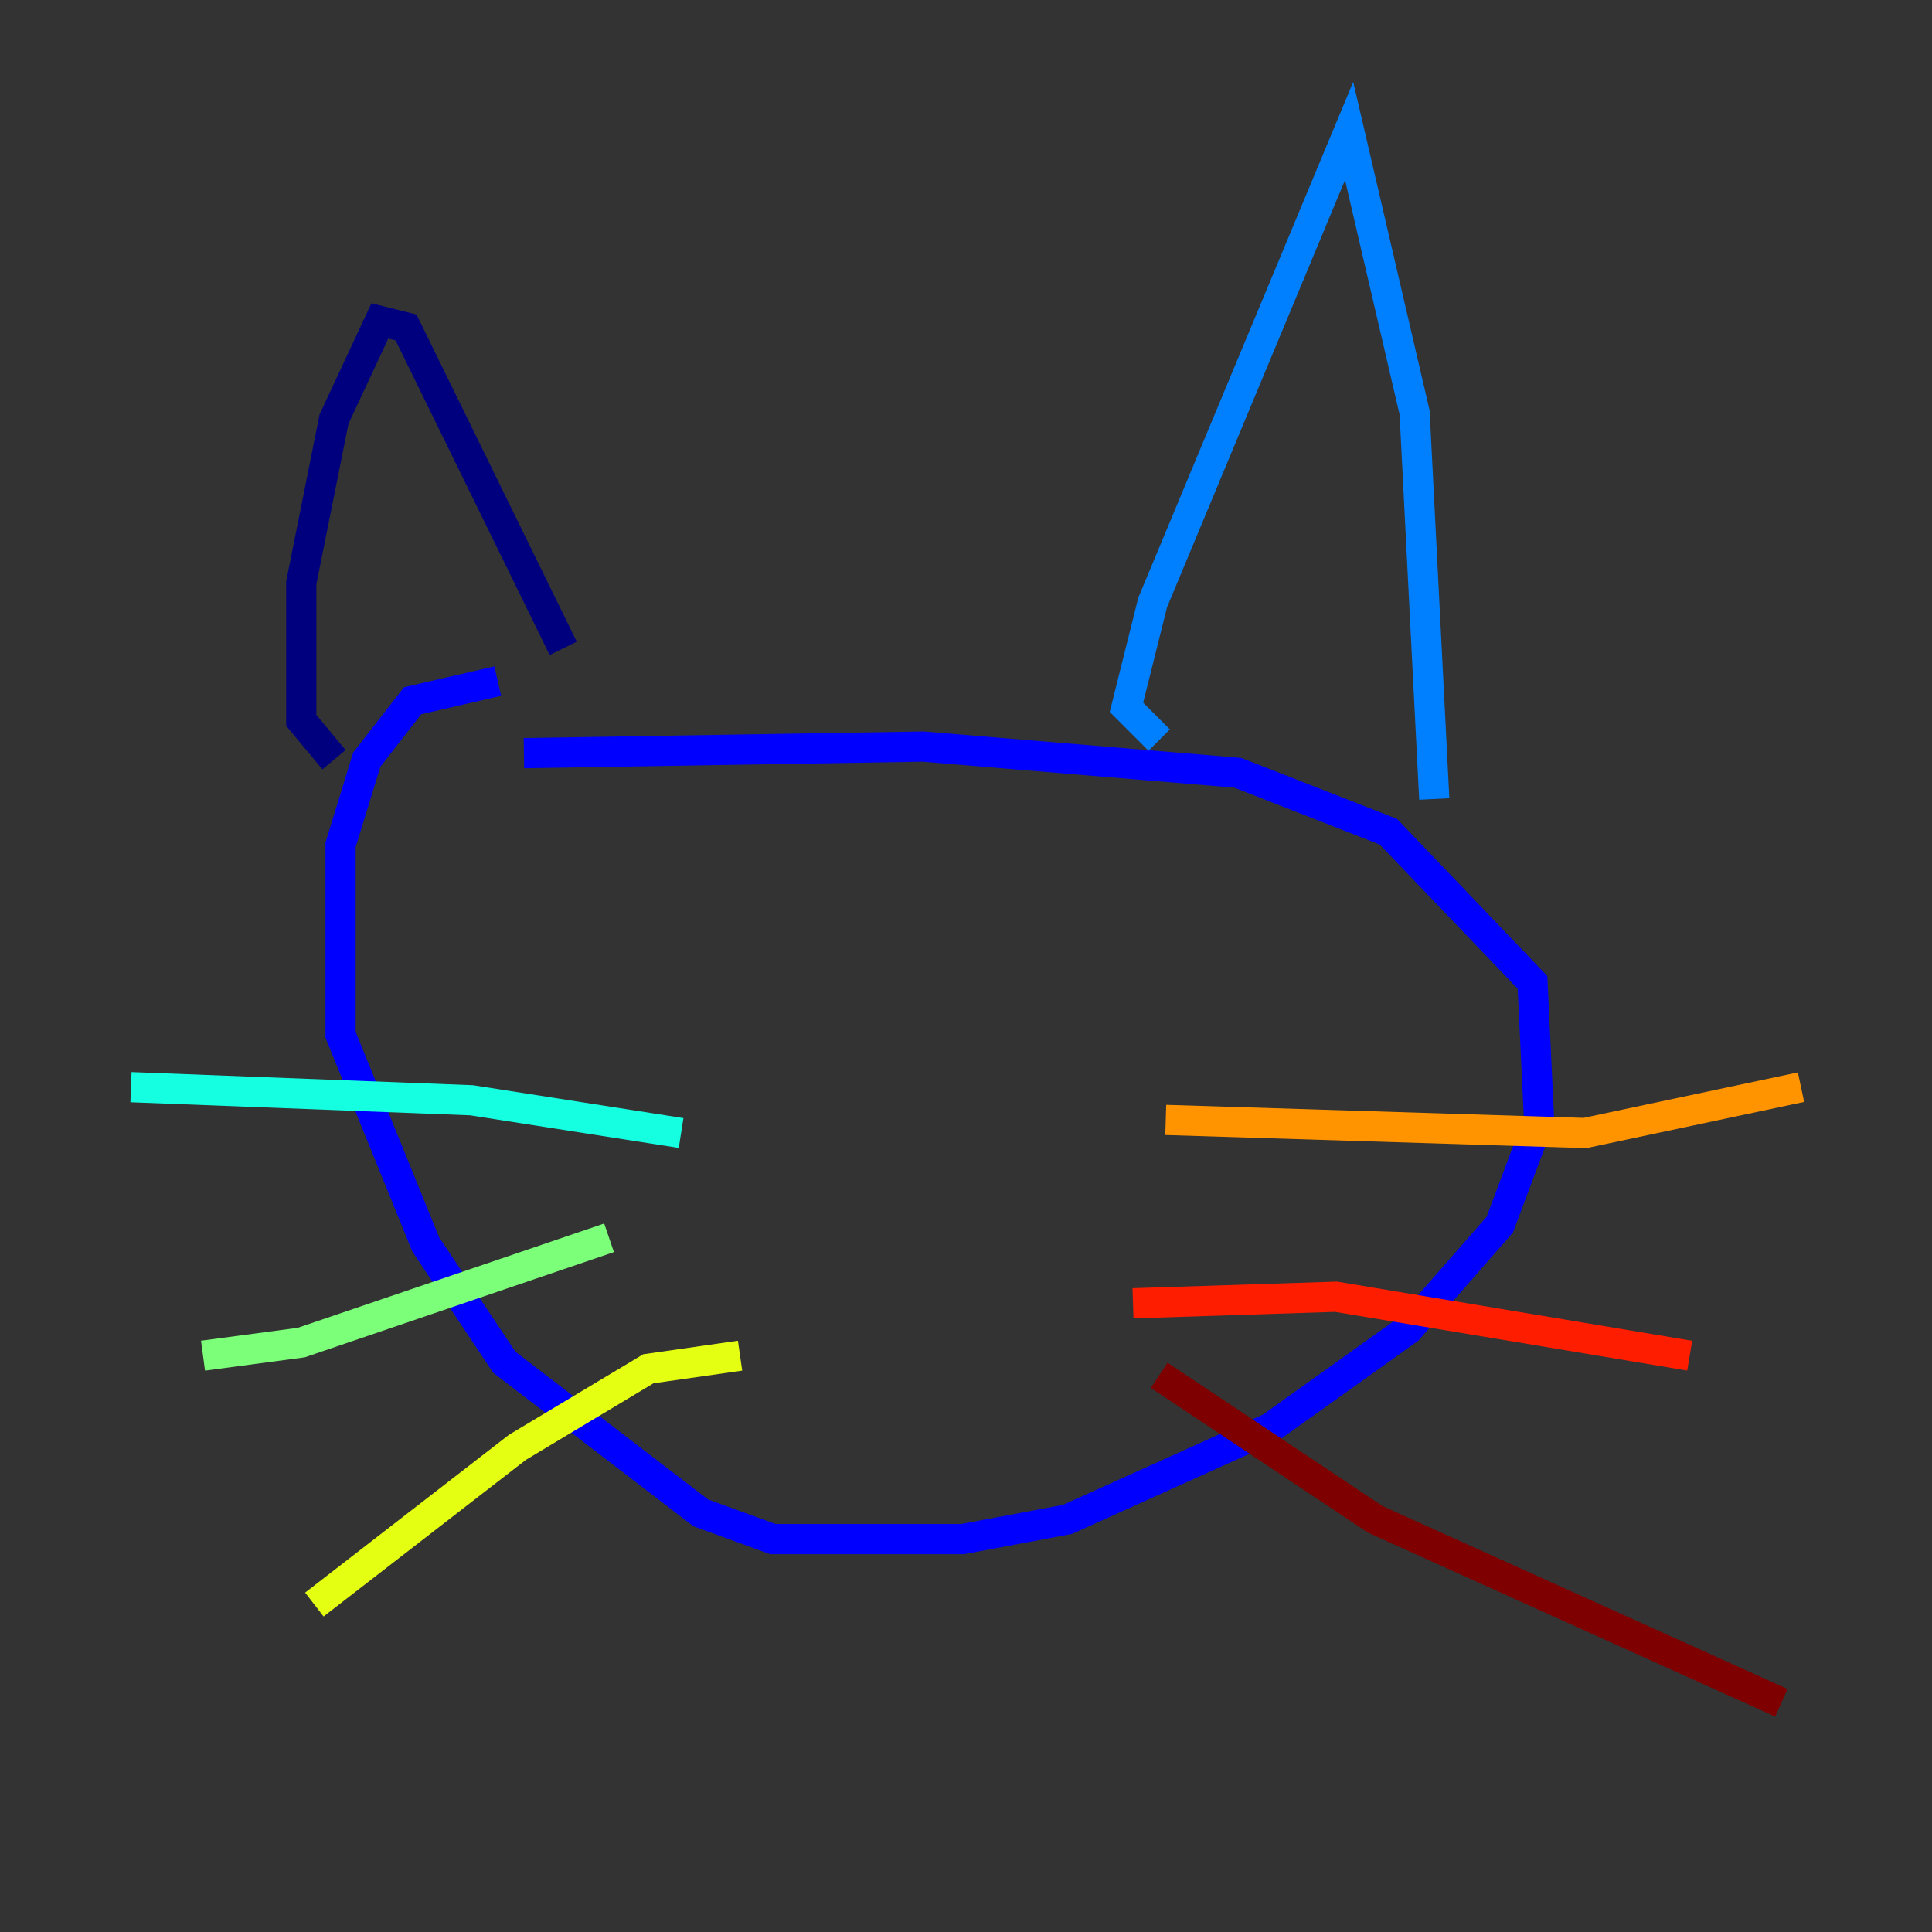 <?xml version="1.0" encoding="utf-8" ?>
<svg baseProfile="tiny" height="128" version="1.2" viewBox="0,0,128,128" width="128" xmlns="http://www.w3.org/2000/svg" xmlns:ev="http://www.w3.org/2001/xml-events" xmlns:xlink="http://www.w3.org/1999/xlink"><rect x="0" y="0" width="128" height="128" fill="#333333" stroke="none"/><defs /><polyline fill="none" points="22.129,50.332 19.959,47.729 19.959,38.617 22.129,27.77 25.166,21.261 26.902,21.695 37.315,42.956" stroke="#00007f" stroke-width="2" /><polyline fill="none" points="32.976,45.125 27.336,46.427 24.298,50.332 22.563,55.973 22.563,68.556 28.203,82.441 33.41,90.251 46.427,100.231 51.2,101.966 63.783,101.966 70.725,100.664 84.176,94.59 93.288,88.081 99.363,81.139 101.966,74.197 101.532,65.085 91.986,55.105 82.007,51.2 61.18,49.464 34.712,49.898" stroke="#0000ff" stroke-width="2" /><polyline fill="none" points="76.8,49.031 74.63,46.861 76.366,39.919 89.383,8.678 93.722,27.336 95.024,52.936" stroke="#0080ff" stroke-width="2" /><polyline fill="none" points="45.125,75.064 31.241,72.895 8.678,72.027" stroke="#15ffe1" stroke-width="2" /><polyline fill="none" points="40.352,82.007 19.959,88.949 13.451,89.817" stroke="#7cff79" stroke-width="2" /><polyline fill="none" points="49.031,89.817 42.956,90.685 34.278,95.891 20.827,106.305" stroke="#e4ff12" stroke-width="2" /><polyline fill="none" points="77.234,74.197 105.003,75.064 119.322,72.027" stroke="#ff9400" stroke-width="2" /><polyline fill="none" points="75.064,86.346 88.515,85.912 111.946,89.817" stroke="#ff1d00" stroke-width="2" /><polyline fill="none" points="76.8,91.119 91.119,100.664 118.02,112.814" stroke="#7f0000" stroke-width="2" /></svg>
